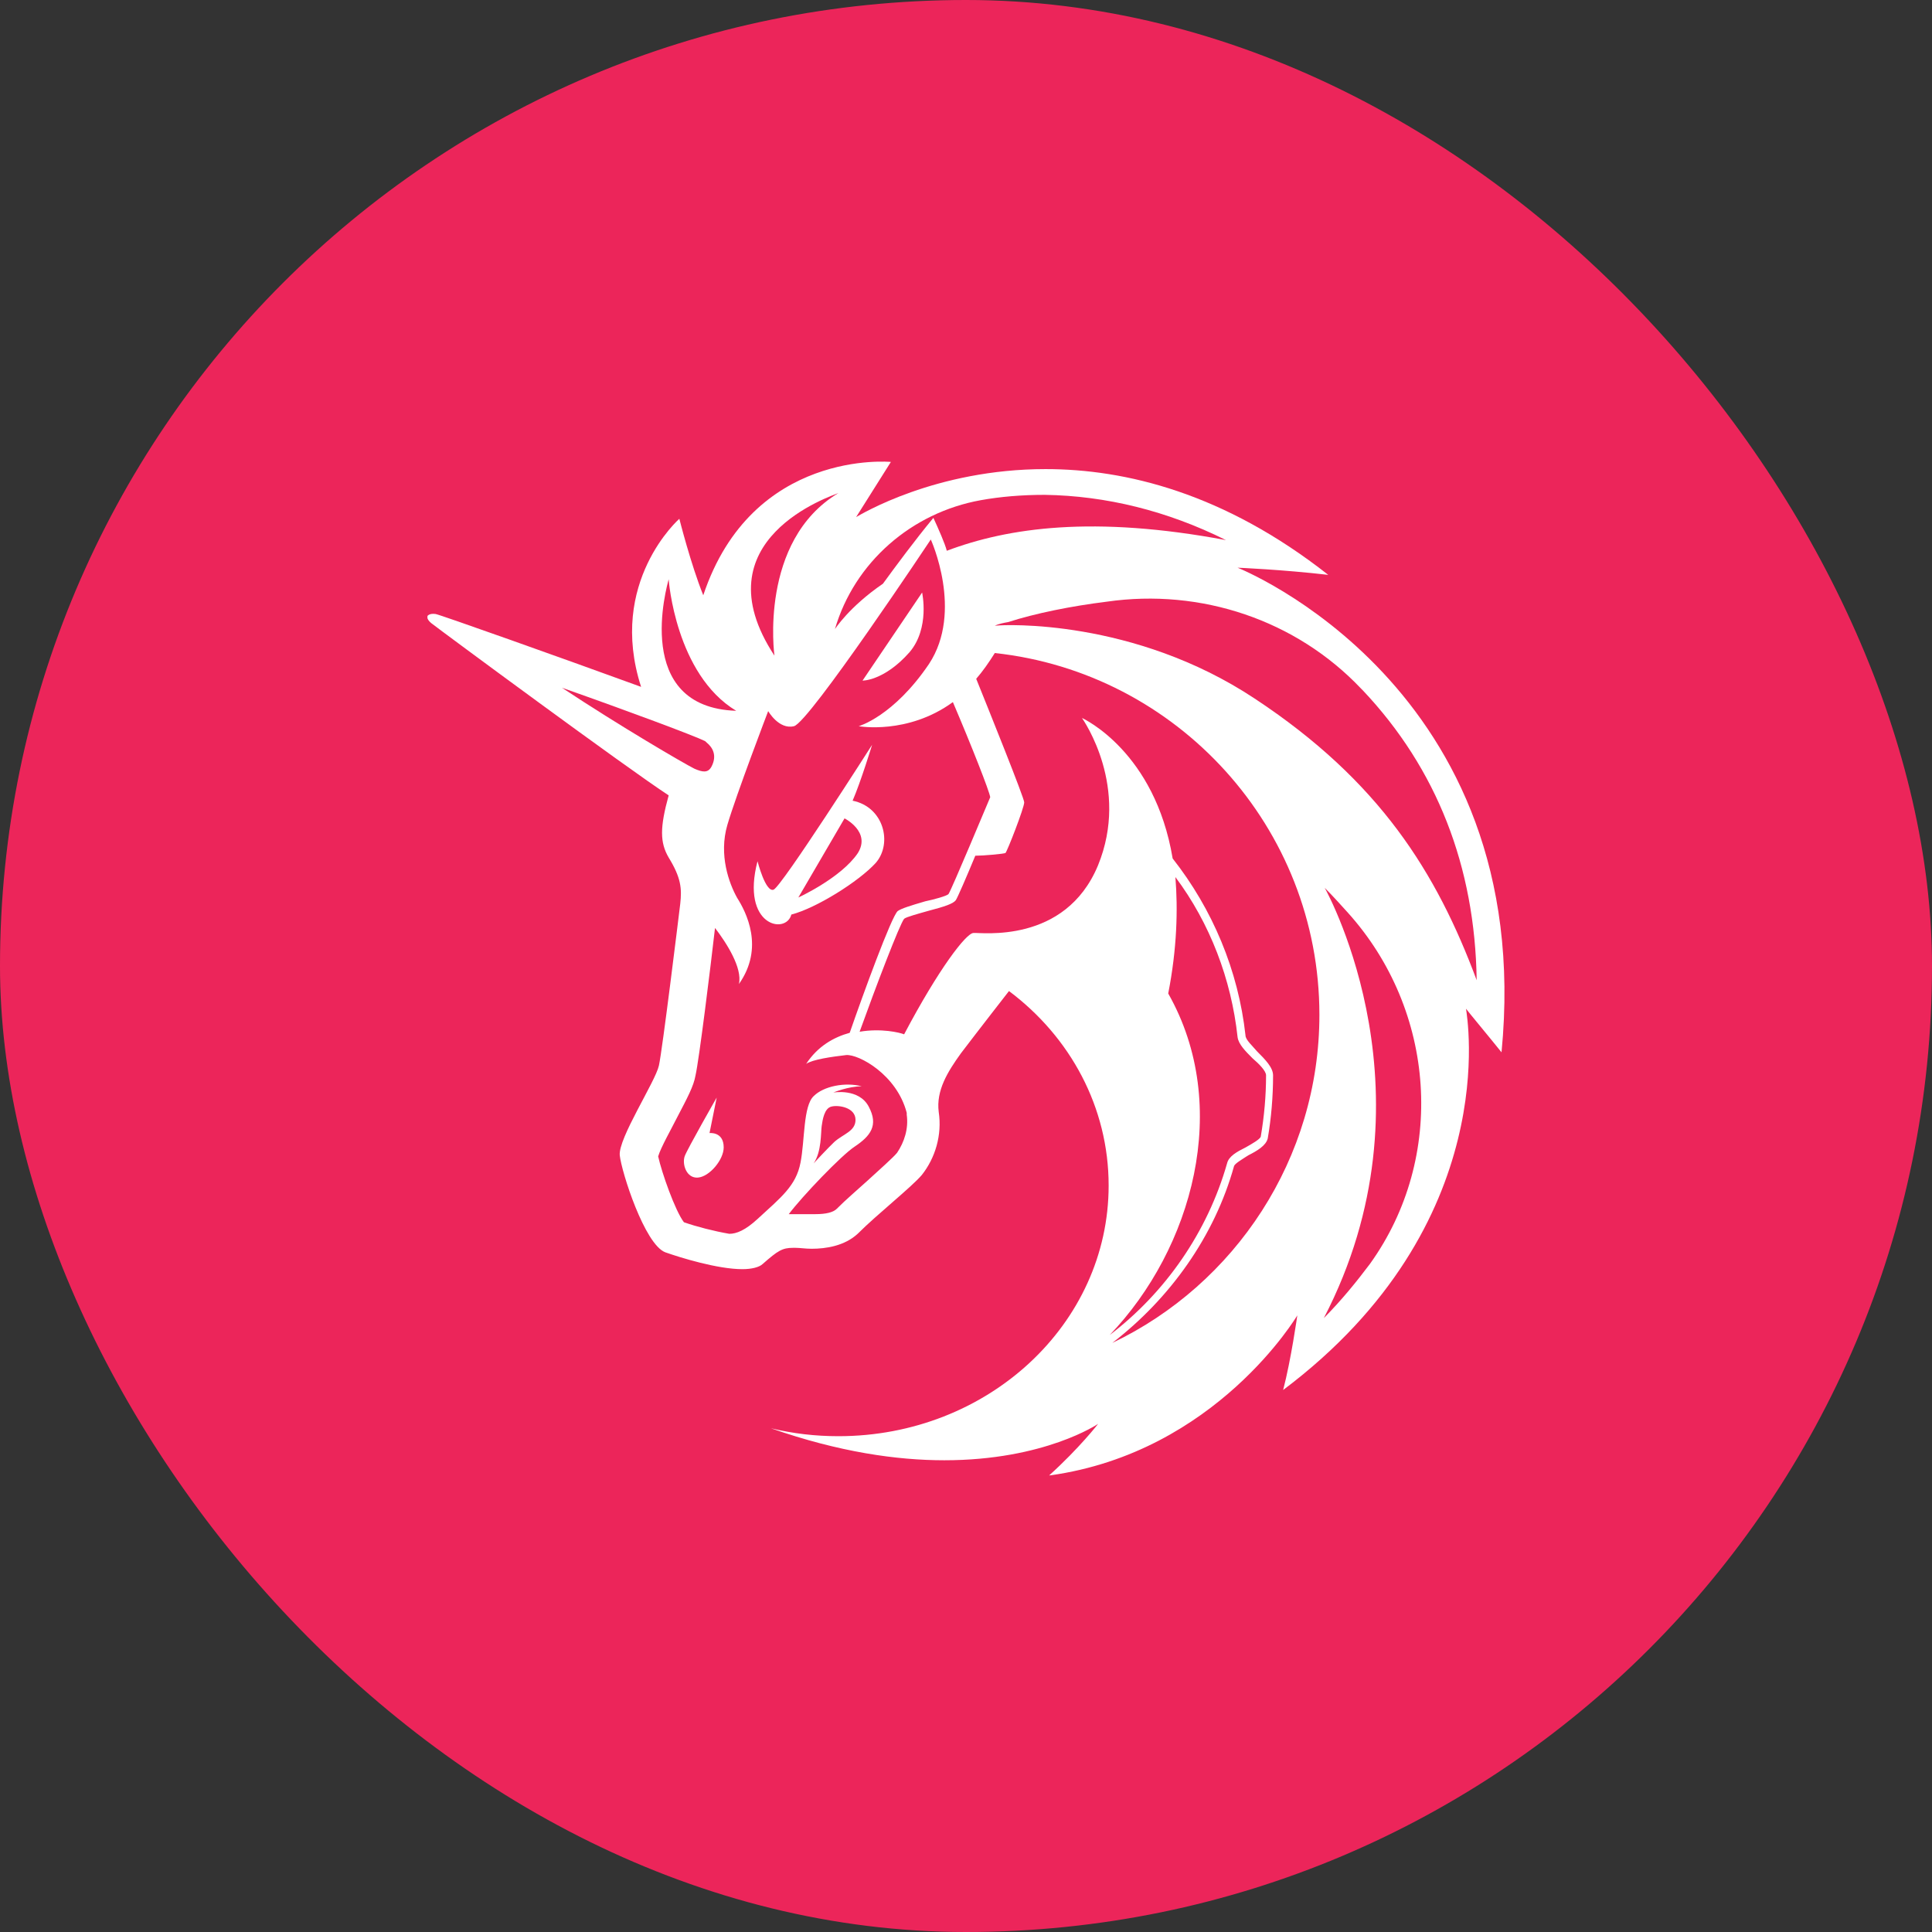 <svg width="113" height="113" viewBox="0 0 113 113" fill="none" xmlns="http://www.w3.org/2000/svg">
<rect x="0" y="0" width="113" height="113" fill="#333333" stroke="none"/>
<rect width="113" height="113" rx="56.5" fill="#EC255A"/>
<g clip-path="url(#clip0_968_541)">
<path d="M39.992 59.668L41.659 47.144L27.202 37.108L40.411 41.582L43.531 36.796L54.922 29.727L80.031 43.561L81.333 64.668L70.147 80.213L61.304 81.568L65.877 73.198V65.141L62.552 58.848L59.174 56.61L53.978 61.967V67.636L49.922 71.433L44.77 72.057L42.488 73.35L38.745 72.155L37.185 66.54L39.992 62.591V59.668Z" fill="#EC255A"/>
<path d="M63.078 37.001C60.324 36.43 57.311 36.582 57.311 36.582C57.311 36.582 56.322 41.154 50.19 42.358C50.234 42.358 58.292 45.112 63.078 37.001Z" fill="#EC255A"/>
<path d="M65.574 78.493C68.899 75.89 71.394 72.307 72.544 68.251C72.598 68.1 73.061 67.832 73.373 67.627C73.89 67.315 74.416 67.057 74.514 66.638C74.719 65.444 74.826 64.196 74.826 62.948C74.826 62.484 74.354 62.012 73.89 61.548C73.525 61.236 73.159 60.871 73.159 60.612C72.642 55.879 70.459 51.458 66.973 48.241L66.608 48.606C69.986 51.779 72.17 56.093 72.642 60.666C72.696 61.085 73.106 61.495 73.525 61.914C73.89 62.226 74.309 62.698 74.309 62.903C74.309 64.098 74.202 65.292 73.997 66.486C73.944 66.691 73.48 66.905 73.115 67.11C72.598 67.369 72.125 67.627 72.027 68.046C70.779 72.467 67.918 76.318 64.121 78.814C64.799 77.361 66.929 72.628 68.07 70.23L67.865 62.538L61.26 56.147L57.516 56.664L53.407 63.322C53.407 63.322 55.333 65.764 52.623 68.626C49.975 71.433 47.89 72.057 47.89 72.057L45.965 71.014C46.535 70.284 47.685 69.196 48.567 68.465C50.074 67.217 51.58 67.11 51.58 65.764C51.642 62.948 48.621 63.723 48.621 63.723L47.524 64.766L47.061 68.617L44.779 71.478L44.52 71.424L40.777 70.595C40.777 70.595 43.068 69.401 43.433 68.046C43.798 66.745 42.702 62.431 42.649 62.172C42.702 62.226 43.745 63.108 44.209 64.561C45.038 62.27 46.134 60.087 46.446 59.882C46.758 59.676 50.965 57.439 50.965 57.439L49.566 61.129L50.608 60.559L53.104 54.426C53.104 54.426 55.546 53.232 57.365 53.232C60.636 53.179 65.476 49.176 63.292 42.001C63.916 42.26 74.728 47.67 76.6 58.277C77.999 66.433 73.373 74.072 65.574 78.493Z" fill="#EC255A"/>
<path d="M53.202 38.142C54.397 36.733 53.933 34.657 53.933 34.657L50.448 39.808C50.394 39.808 51.687 39.862 53.202 38.142Z" fill="white"/>
<path d="M41.499 66.272L41.918 64.196C41.918 64.196 40.197 67.208 40.046 67.627C39.885 68.1 40.153 68.929 40.821 68.875C41.499 68.822 42.328 67.832 42.328 67.11C42.328 66.174 41.499 66.272 41.499 66.272Z" fill="white"/>
<path d="M72.384 33.204C72.384 33.204 74.986 33.311 77.687 33.623C71.599 28.836 65.832 27.437 61.153 27.437C54.708 27.437 50.341 30.093 50.073 30.244L52.106 27.018C52.106 27.018 43.995 26.233 41.133 34.817C40.402 32.999 39.734 30.343 39.734 30.343C39.734 30.343 35.518 34.041 37.497 40.174C32.657 38.409 25.749 35.958 25.481 35.913C25.116 35.86 25.009 36.02 25.009 36.02C25.009 36.02 24.902 36.172 25.214 36.439C25.793 36.894 36.712 44.961 39.11 46.52C38.593 48.392 38.593 49.275 39.11 50.157C39.841 51.351 39.885 51.975 39.787 52.858C39.68 53.74 38.745 61.388 38.539 62.324C38.334 63.26 36.151 66.584 36.249 67.574C36.356 68.563 37.702 72.77 38.905 73.243C39.787 73.555 41.971 74.232 43.424 74.232C43.941 74.232 44.413 74.125 44.618 73.92C45.501 73.145 45.759 72.984 46.383 72.984C46.437 72.984 46.49 72.984 46.535 72.984C46.793 72.984 47.105 73.038 47.471 73.038C48.3 73.038 49.396 72.877 50.172 72.155C51.312 71.014 53.291 69.454 53.915 68.724C54.7 67.734 55.109 66.388 54.904 65.034C54.744 63.786 55.422 62.689 56.206 61.602C57.195 60.3 59.014 57.965 59.014 57.965C62.606 60.657 64.843 64.766 64.843 69.339C64.843 77.45 57.775 84.001 49.039 84.001C47.685 84.001 46.392 83.85 45.091 83.538C49.093 84.937 52.471 85.409 55.234 85.409C61.108 85.409 64.228 83.279 64.228 83.279C64.228 83.279 63.141 84.688 61.367 86.292C61.42 86.292 61.42 86.292 61.42 86.292C71.145 84.937 75.878 76.933 75.878 76.933C75.878 76.933 75.512 79.536 75.049 81.3C87.982 71.576 85.798 59.409 85.745 58.999C85.852 59.151 87.153 60.711 87.822 61.548C89.907 40.12 72.384 33.204 72.384 33.204ZM52.471 67.422C52.266 67.681 51.384 68.465 50.76 69.036C50.136 69.606 49.458 70.177 48.941 70.702C48.736 70.907 48.318 71.014 47.694 71.014C47.489 71.014 47.275 71.014 47.123 71.014C47.016 71.014 46.918 71.014 46.811 71.014C46.704 71.014 46.651 71.014 46.606 71.014C46.446 71.014 46.294 71.014 46.134 71.014C46.918 69.972 49.2 67.583 49.984 67.066C50.92 66.442 51.393 65.818 50.813 64.73C50.243 63.634 48.736 63.901 48.736 63.901C48.736 63.901 49.619 63.536 50.403 63.536C49.414 63.278 48.166 63.536 47.596 64.106C46.972 64.677 47.078 66.709 46.82 68.002C46.562 69.356 45.679 70.034 44.324 71.282C43.593 71.959 43.076 72.164 42.657 72.164C41.775 72.013 40.732 71.745 40.001 71.487C39.484 70.809 38.7 68.572 38.495 67.636C38.646 67.119 39.27 66.023 39.582 65.399C40.206 64.204 40.572 63.527 40.679 62.903C40.884 62.021 41.561 56.557 41.82 54.275C42.497 55.157 43.433 56.619 43.219 57.555C44.725 55.425 43.638 53.339 43.112 52.51C42.649 51.681 42.025 50.014 42.542 48.249C43.059 46.485 44.93 41.591 44.93 41.591C44.93 41.591 45.554 42.688 46.437 42.474C47.319 42.269 54.441 31.555 54.441 31.555C54.441 31.555 56.366 35.762 54.334 38.837C52.257 41.903 50.225 42.474 50.225 42.474C50.225 42.474 53.086 42.991 55.733 41.065C56.821 43.614 57.864 46.262 57.917 46.627C57.757 46.993 55.68 51.984 55.475 52.296C55.368 52.403 54.646 52.608 54.12 52.715C53.238 52.974 52.721 53.134 52.507 53.286C52.141 53.597 50.474 58.17 49.699 60.407C48.763 60.666 47.827 61.192 47.15 62.226C47.515 61.967 48.656 61.807 49.494 61.709C50.225 61.655 52.453 62.85 53.033 65.087C53.033 65.14 53.033 65.14 53.033 65.194C53.149 66.014 52.89 66.798 52.471 67.422ZM47.587 68.046C48.059 67.369 48.005 66.228 48.059 65.862C48.112 65.497 48.211 64.82 48.63 64.722C49.048 64.615 50.038 64.775 50.038 65.497C50.038 66.174 49.307 66.326 48.79 66.798C48.416 67.155 47.685 67.939 47.587 68.046ZM68.328 58.108C68.845 55.461 68.899 53.17 68.747 51.298C70.77 53.999 72.018 57.279 72.384 60.657C72.437 61.076 72.847 61.486 73.266 61.905C73.632 62.217 74.05 62.636 74.05 62.894C74.05 64.089 73.944 65.283 73.739 66.486C73.685 66.638 73.222 66.905 72.856 67.11C72.339 67.369 71.867 67.627 71.769 68.046C70.628 72.048 68.177 75.587 64.905 78.083C69.736 73.038 72.072 64.713 68.328 58.108ZM65.057 78.546C68.435 75.944 71.038 72.307 72.179 68.198C72.232 68.046 72.696 67.779 73.008 67.574C73.525 67.315 74.05 67.003 74.149 66.584C74.354 65.39 74.46 64.142 74.46 62.894C74.46 62.431 73.988 61.958 73.525 61.495C73.266 61.183 72.847 60.817 72.847 60.559C72.428 56.762 70.922 53.179 68.587 50.211C67.544 43.971 63.39 42.046 63.283 41.992C63.39 42.153 66.091 46.048 64.219 50.62C62.294 55.246 57.356 54.525 56.937 54.569C56.518 54.569 54.913 56.646 52.881 60.496C52.623 60.39 51.526 60.131 50.278 60.345C51.214 57.742 52.623 54.052 52.881 53.74C52.988 53.633 53.764 53.428 54.289 53.277C55.279 53.018 55.742 52.858 55.903 52.653C56.01 52.492 56.527 51.298 57.044 50.05C57.516 50.05 58.711 49.943 58.809 49.89C58.916 49.783 59.905 47.242 59.905 46.93C59.905 46.672 57.873 41.627 57.097 39.702C57.463 39.283 57.828 38.766 58.185 38.195C68.845 39.345 77.17 48.392 77.17 59.356C77.17 67.779 72.232 75.115 65.057 78.546Z" fill="white"/>
<path d="M51.223 50.469C52.213 49.328 51.696 47.198 49.868 46.832C50.341 45.745 51.009 43.561 51.009 43.561C51.009 43.561 45.706 51.877 45.242 52.038C44.77 52.198 44.306 50.371 44.306 50.371C43.317 54.168 45.973 54.685 46.285 53.491C47.738 53.116 50.234 51.556 51.223 50.469Z" fill="white"/>
<path d="M46.695 52.492L49.396 47.866C49.396 47.866 50.956 48.651 50.172 49.898C49.191 51.351 46.695 52.492 46.695 52.492Z" fill="#EC255A"/>
<path d="M80.129 73.92C79.345 74.963 78.463 76.051 77.429 77.094C84.132 64.196 77.741 52.394 77.482 51.931C77.955 52.403 78.418 52.92 78.837 53.384C83.98 59.097 84.604 67.681 80.129 73.92Z" fill="#EC255A"/>
<path d="M86.369 57.332C84.025 51.039 80.7 45.682 73.373 40.851C66.305 36.172 58.711 36.537 58.291 36.591C58.238 36.591 58.185 36.591 58.185 36.591C58.443 36.484 58.702 36.43 58.96 36.386C60.573 35.869 62.65 35.45 64.736 35.191C70.253 34.398 75.815 36.27 79.612 40.281C79.666 40.334 79.666 40.334 79.719 40.388C84.034 44.96 86.271 50.674 86.369 57.332Z" fill="#EC255A"/>
<path d="M71.706 31.59C63.961 30.137 58.969 30.86 55.377 32.214C55.27 31.795 54.904 30.966 54.593 30.289C53.514 31.59 52.364 33.15 51.642 34.14C49.663 35.495 48.834 36.796 48.834 36.796C49.975 32.892 53.309 29.986 57.365 29.255C58.505 29.05 59.753 28.943 61.108 28.943C64.691 28.997 68.275 29.879 71.706 31.59Z" fill="#EC255A"/>
<path d="M43.059 41.574C36.98 41.369 39.003 34.291 39.11 33.881C39.11 33.935 39.52 39.443 43.059 41.574Z" fill="#EC255A"/>
<path d="M49.04 28.836C44.36 31.644 45.296 38.347 45.296 38.347C40.822 31.546 48.674 28.997 49.04 28.836Z" fill="#EC255A"/>
<path d="M41.347 43.445C41.659 43.704 41.971 44.176 41.606 44.854C41.401 45.219 41.089 45.166 40.616 44.961C39.992 44.649 36.249 42.465 32.871 40.227C36.721 41.582 40.616 43.035 41.24 43.347C41.24 43.347 41.294 43.401 41.347 43.445Z" fill="#EC255A"/>
</g>
<defs>
<clipPath id="clip0_968_541">
<rect width="63" height="59.292" fill="white" transform="translate(25 27)"/>
</clipPath>
</defs>
</svg>
